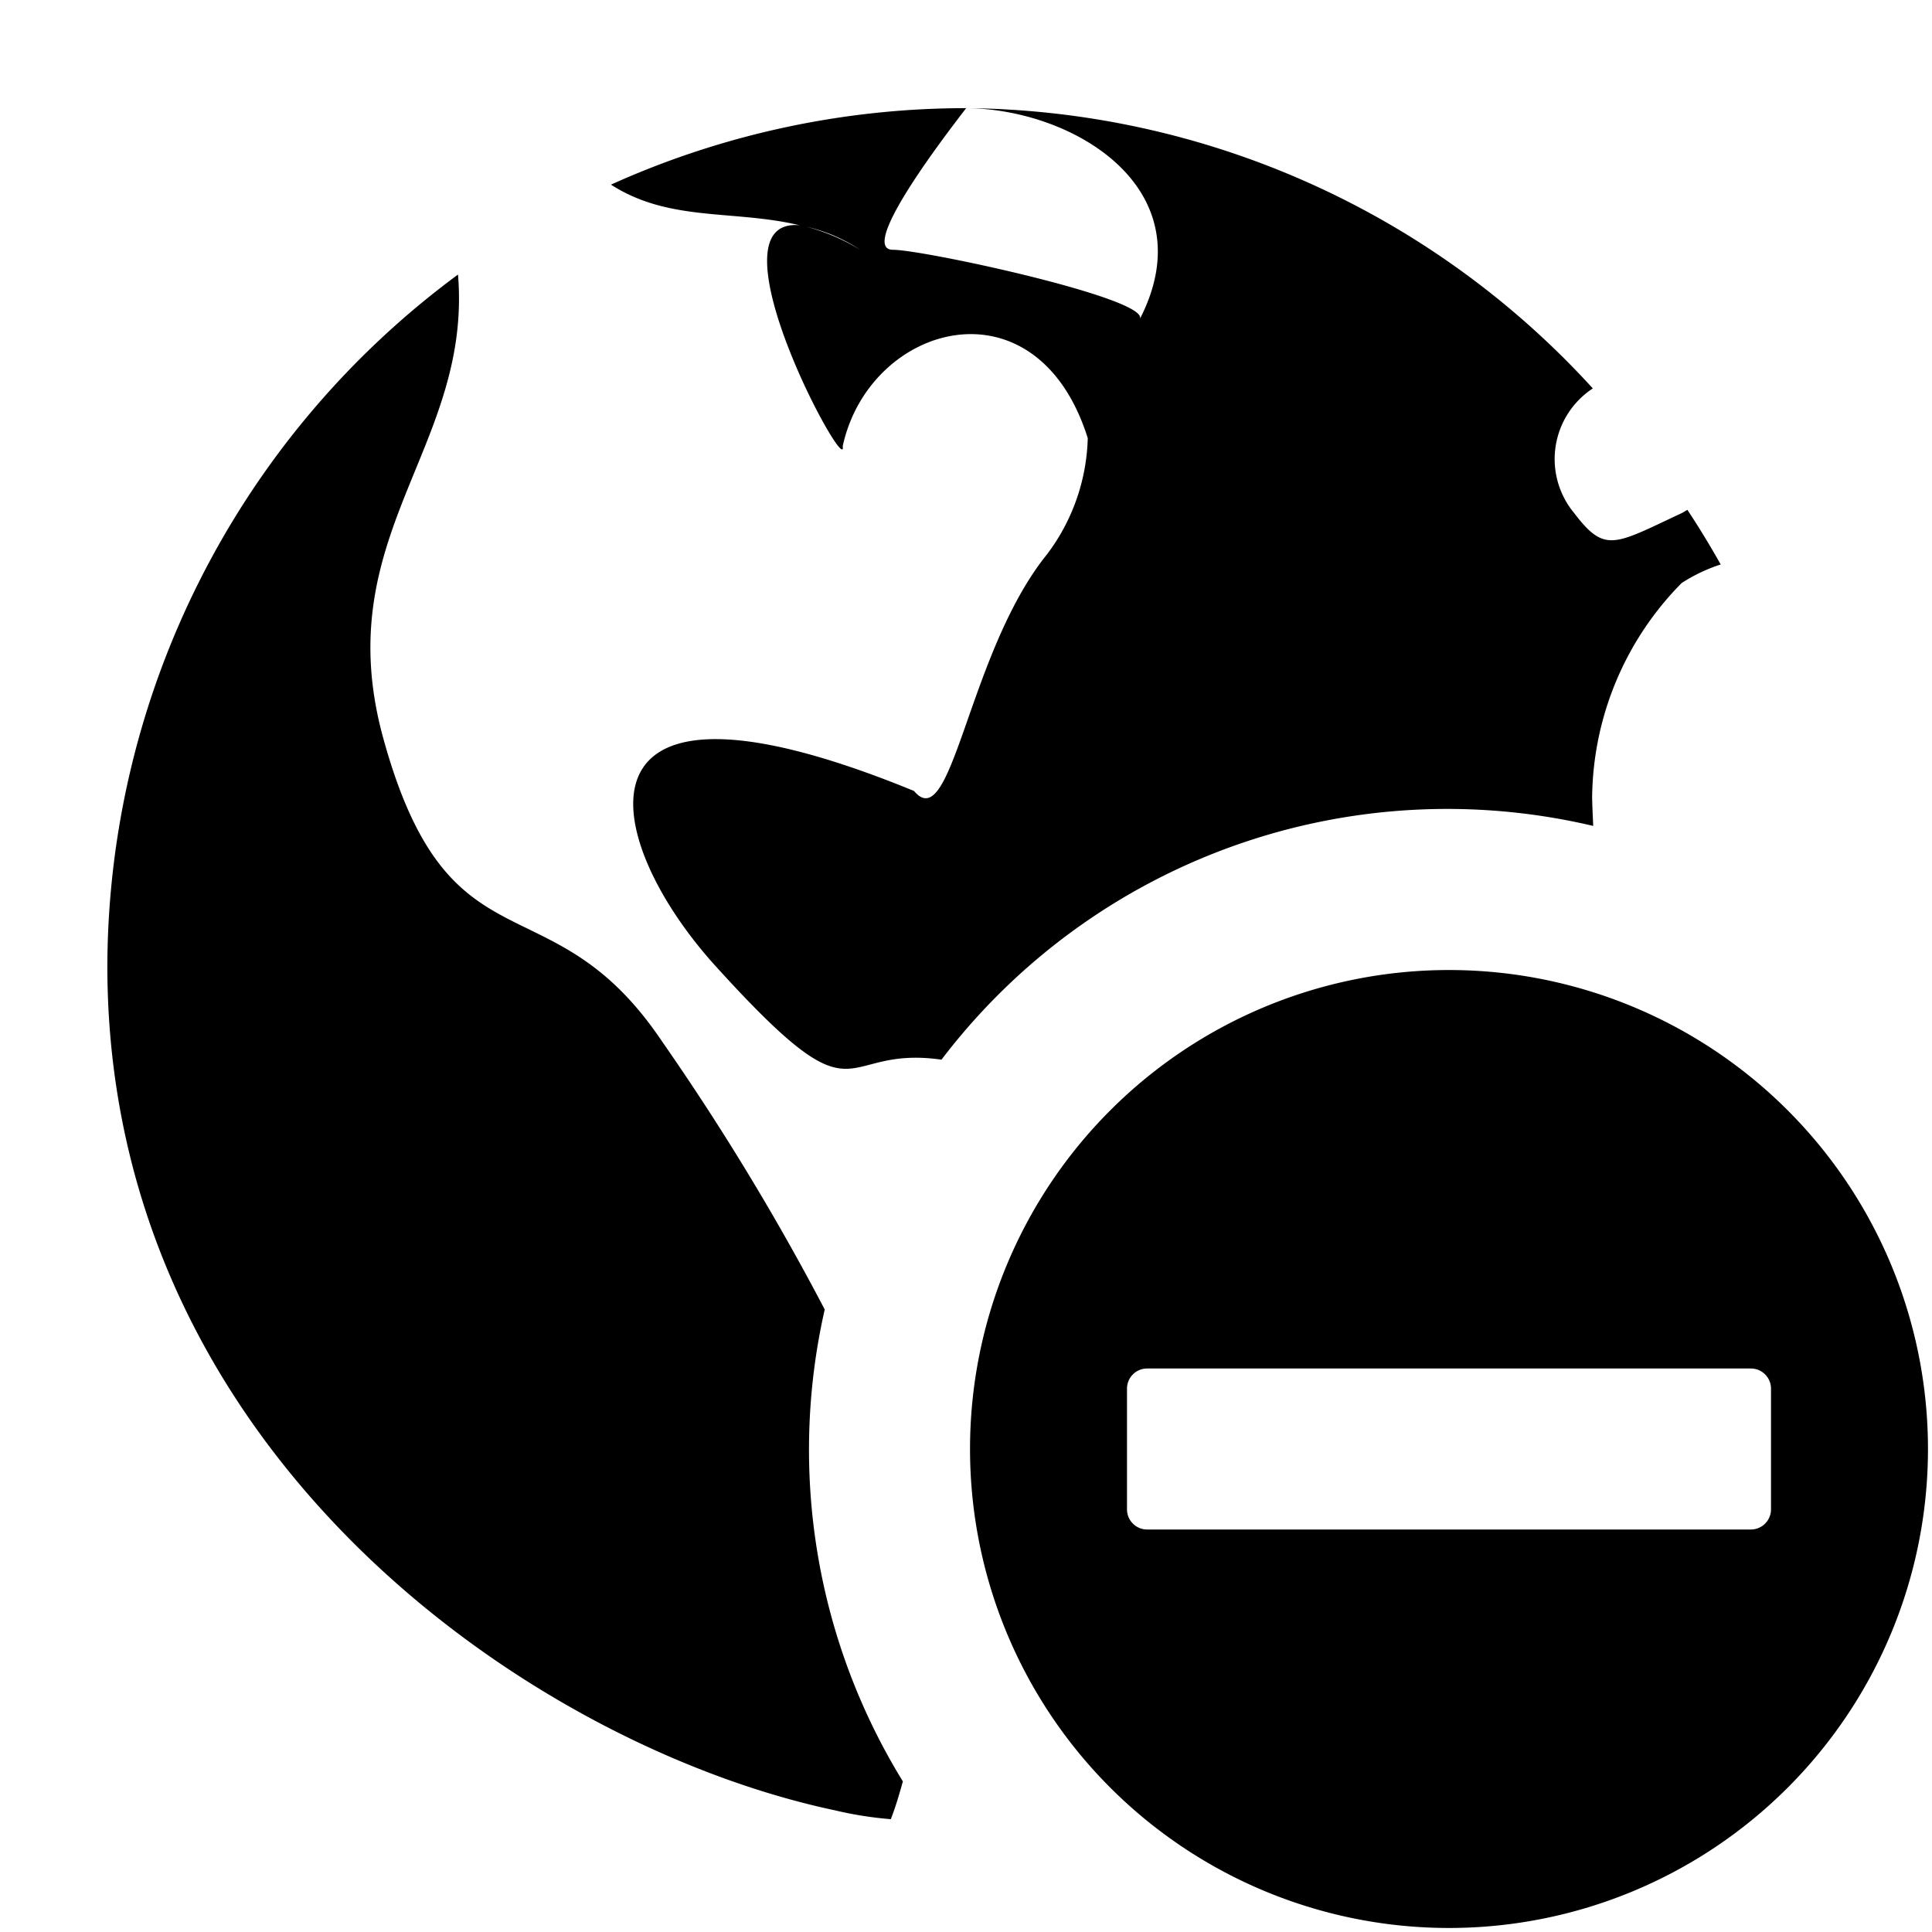 <svg xmlns="http://www.w3.org/2000/svg" height="48" viewBox="0 0 48 48" width="48"><path d="M42.75 14.024a21.822 21.822 0 00-.827-1.357c-.05.026-.094.059-.145.083-1.666.778-1.9 1.007-2.666 0a2.1 2.1 0 01.461-3.1 21.312 21.312 0 00-15.538-6.963c2.7.037 5.929 2.04 4.284 5.239.247-.508-5.37-1.72-6.133-1.72-1.03 0 2.1-3.852 1.813-3.519a21.438 21.438 0 00-8.819 1.9c1.457.942 3.081.613 4.724 1.019a4.01 4.01 0 011.465.6A4.926 4.926 0 0019.9 5.6c-2.424-.281 1.173 6.37 1.037 5.485.664-3.056 4.816-4.235 6.088-.2a4.991 4.991 0 01-1.117 3.02c-1.88 2.472-2.262 6.872-3.2 5.746-8.787-3.6-7.819 1.162-4.936 4.344 3.71 4.092 2.935 1.952 5.619 2.332a15.787 15.787 0 0116.192-5.807c-.01-.231-.021-.444-.027-.7a7.687 7.687 0 012.222-5.333 4.109 4.109 0 01.972-.463zm-22.26 18.51a61.854 61.854 0 00-4.042-6.661c-2.765-4.115-5.278-1.571-6.921-7.514-1.4-5.049 2.207-7.223 1.852-11.538A21.429 21.429 0 002.667 24c0 12.149 10.591 19.39 18.071 20.976a9.239 9.239 0 001.394.221c.122-.311.211-.625.3-.938a15.725 15.725 0 01-1.942-11.725zM36 24.1A11.9 11.9 0 1047.9 36 11.9 11.9 0 0036 24.1zm8 13.4a.5.5 0 01-.5.5h-15a.5.5 0 01-.5-.5v-3a.5.5 0 01.5-.5h15a.5.5 0 01.5.5z"/></svg>